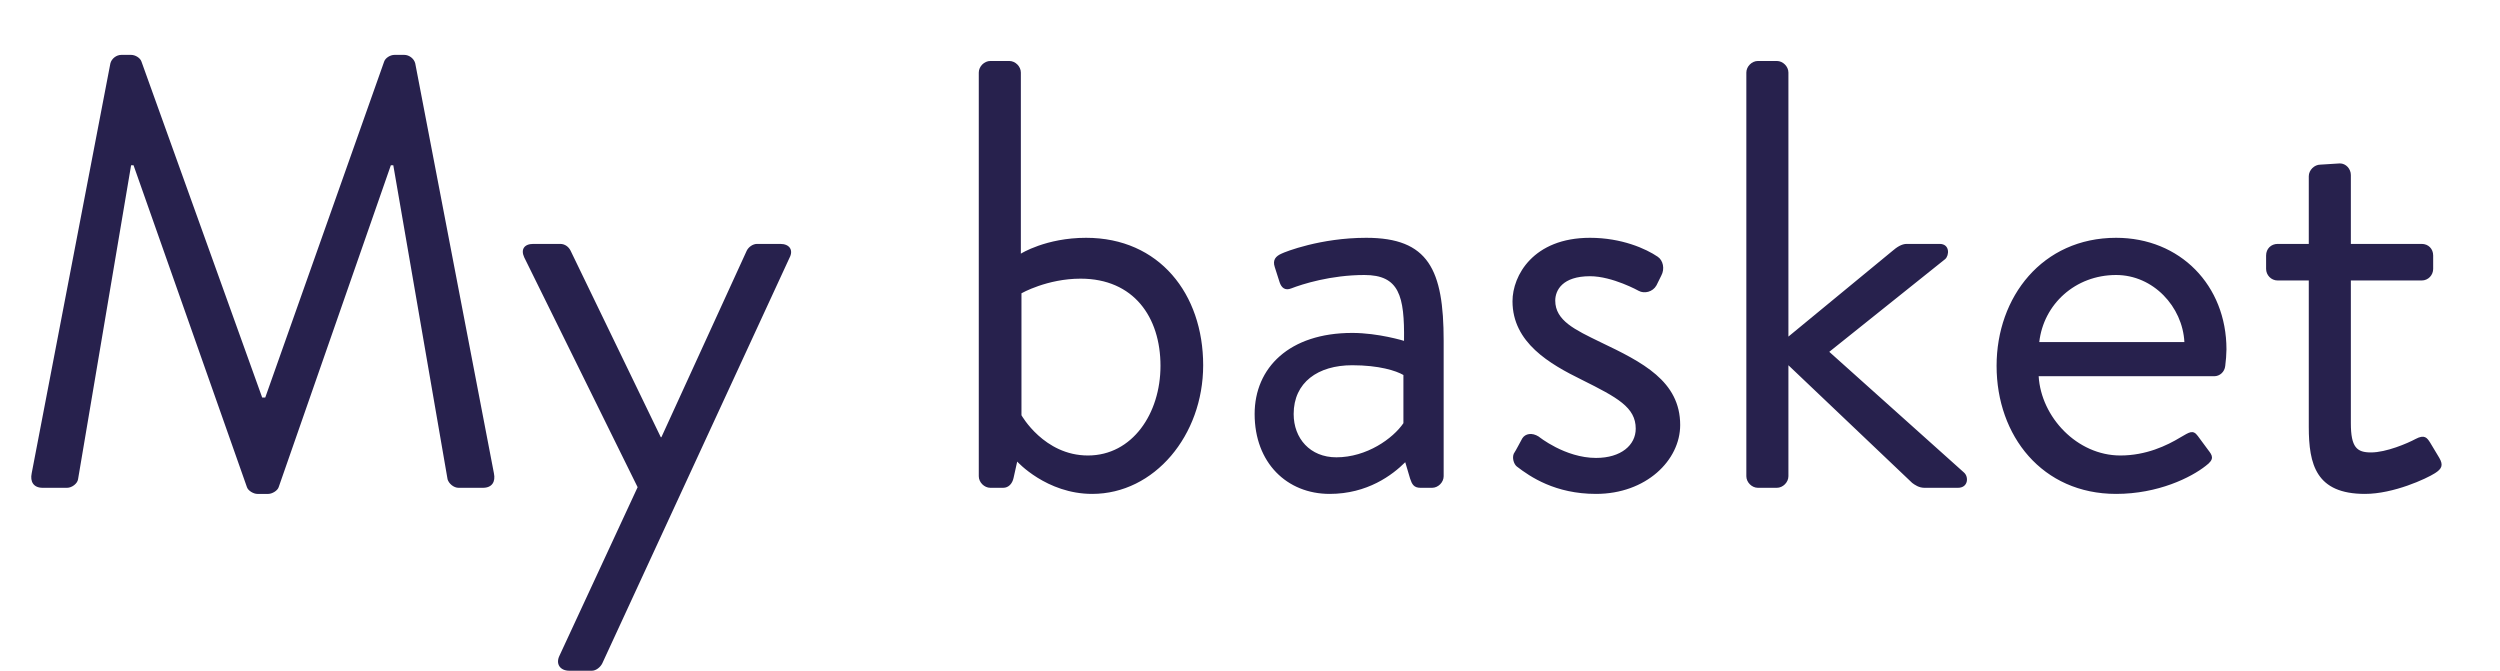 <svg width="41" height="11" viewBox="0 0 41 11" fill="none" xmlns="http://www.w3.org/2000/svg">
<path d="M0.52 7.76C0.49 7.9 0.55 8 0.7 8H1.1C1.18 8 1.27 7.93 1.28 7.86L2.15 2.71C2.16 2.71 2.18 2.71 2.19 2.71L4.05 7.99C4.07 8.05 4.16 8.1 4.22 8.1H4.4C4.46 8.1 4.55 8.05 4.57 7.99L6.41 2.71C6.42 2.71 6.44 2.71 6.45 2.71L7.34 7.86C7.36 7.93 7.44 8 7.52 8H7.92C8.07 8 8.13 7.9 8.1 7.76L6.81 1.04C6.79 0.96 6.71 0.9 6.63 0.9H6.47C6.4 0.9 6.32 0.95 6.3 1.01L4.35 6.52C4.33 6.52 4.32 6.52 4.3 6.52L2.32 1.01C2.3 0.95 2.22 0.9 2.15 0.9H1.99C1.91 0.9 1.83 0.96 1.81 1.04L0.52 7.76ZM10.457 7.99L9.177 10.75C9.107 10.89 9.187 11 9.337 11H9.707C9.777 11 9.847 10.94 9.877 10.88L12.947 4.23C13.017 4.1 12.947 4 12.797 4H12.417C12.347 4 12.277 4.05 12.247 4.11L10.847 7.17H10.837L9.357 4.11C9.327 4.05 9.267 4 9.187 4H8.747C8.597 4 8.537 4.09 8.597 4.22L10.457 7.99ZM16.052 7.81C16.052 7.91 16.142 8 16.242 8H16.452C16.542 8 16.602 7.93 16.622 7.84L16.682 7.57C16.682 7.57 17.162 8.1 17.912 8.1C18.932 8.1 19.732 7.14 19.732 5.99C19.732 4.82 19.012 3.9 17.812 3.9C17.152 3.9 16.742 4.16 16.742 4.16V1.19C16.742 1.09 16.652 1 16.552 1H16.242C16.142 1 16.052 1.09 16.052 1.19V7.81ZM16.752 6.81V4.81C16.752 4.81 17.172 4.57 17.722 4.57C18.592 4.57 19.032 5.2 19.032 6C19.032 6.78 18.572 7.47 17.842 7.47C17.122 7.47 16.752 6.81 16.752 6.81ZM20.576 6.79C20.576 7.59 21.106 8.1 21.806 8.1C22.426 8.1 22.836 7.79 23.046 7.58L23.126 7.85C23.156 7.94 23.186 8 23.296 8H23.486C23.586 8 23.676 7.91 23.676 7.81V5.59C23.676 4.42 23.426 3.9 22.406 3.9C21.656 3.9 21.076 4.13 21.016 4.16C20.926 4.2 20.866 4.26 20.906 4.38L20.986 4.63C21.016 4.72 21.076 4.77 21.176 4.73C21.356 4.66 21.826 4.51 22.376 4.51C22.946 4.51 23.036 4.85 23.026 5.59C23.026 5.59 22.606 5.46 22.176 5.46C21.146 5.46 20.576 6.03 20.576 6.79ZM21.216 6.79C21.216 6.27 21.616 5.99 22.176 5.99C22.616 5.99 22.896 6.08 23.016 6.15V6.94C22.846 7.19 22.416 7.5 21.916 7.5C21.486 7.5 21.216 7.19 21.216 6.79ZM24.875 7.65C25.096 7.82 25.506 8.1 26.175 8.1C26.995 8.1 27.555 7.55 27.555 6.97C27.555 6.25 26.936 5.94 26.245 5.61C25.835 5.41 25.506 5.26 25.506 4.93C25.506 4.76 25.625 4.53 26.076 4.53C26.445 4.53 26.875 4.77 26.875 4.77C26.965 4.82 27.105 4.79 27.166 4.68L27.245 4.52C27.305 4.41 27.276 4.27 27.186 4.21C26.995 4.08 26.596 3.9 26.076 3.9C25.145 3.9 24.805 4.52 24.805 4.94C24.805 5.62 25.416 5.97 25.945 6.23C26.526 6.52 26.826 6.68 26.826 7.03C26.826 7.3 26.585 7.51 26.175 7.51C25.666 7.51 25.235 7.16 25.235 7.16C25.125 7.09 25.015 7.11 24.965 7.19C24.936 7.24 24.866 7.38 24.826 7.44C24.796 7.51 24.826 7.61 24.875 7.65ZM28.64 7.81C28.64 7.91 28.73 8 28.83 8H29.14C29.24 8 29.33 7.91 29.33 7.81V5.99L31.36 7.92C31.4 7.95 31.47 8 31.56 8H32.11C32.28 8 32.29 7.82 32.21 7.75L30 5.77L31.9 4.25C31.97 4.19 31.98 4 31.81 4H31.27C31.19 4 31.11 4.05 31.03 4.12L29.33 5.52V1.19C29.33 1.09 29.24 1 29.14 1H28.83C28.73 1 28.64 1.09 28.64 1.19V7.81ZM32.744 6C32.744 7.15 33.494 8.1 34.704 8.1C35.394 8.1 35.934 7.83 36.174 7.64C36.324 7.53 36.284 7.47 36.214 7.38C36.154 7.3 36.104 7.23 36.044 7.15C35.964 7.04 35.904 7.09 35.764 7.17C35.534 7.31 35.194 7.47 34.774 7.47C34.064 7.47 33.474 6.84 33.434 6.17H36.314C36.404 6.17 36.484 6.1 36.494 6C36.504 5.93 36.514 5.8 36.514 5.73C36.514 4.68 35.754 3.9 34.704 3.9C33.494 3.9 32.744 4.87 32.744 6ZM33.444 5.61C33.514 4.99 34.034 4.51 34.704 4.51C35.314 4.51 35.794 5.03 35.824 5.61H33.444ZM37.864 7C37.864 7.62 37.984 8.1 38.785 8.1C39.255 8.1 39.794 7.85 39.934 7.76C40.044 7.69 40.075 7.63 40.005 7.51L39.855 7.26C39.804 7.18 39.764 7.12 39.614 7.2C39.484 7.27 39.135 7.42 38.885 7.42C38.654 7.42 38.554 7.34 38.554 6.94V4.6H39.715C39.825 4.6 39.904 4.51 39.904 4.41V4.19C39.904 4.08 39.825 4 39.715 4H38.554V2.87C38.554 2.77 38.474 2.68 38.374 2.68L38.054 2.7C37.955 2.7 37.864 2.79 37.864 2.89V4H37.355C37.245 4 37.164 4.08 37.164 4.19V4.41C37.164 4.51 37.245 4.6 37.355 4.6H37.864V7Z" fill="#27214D"/>
</svg>
